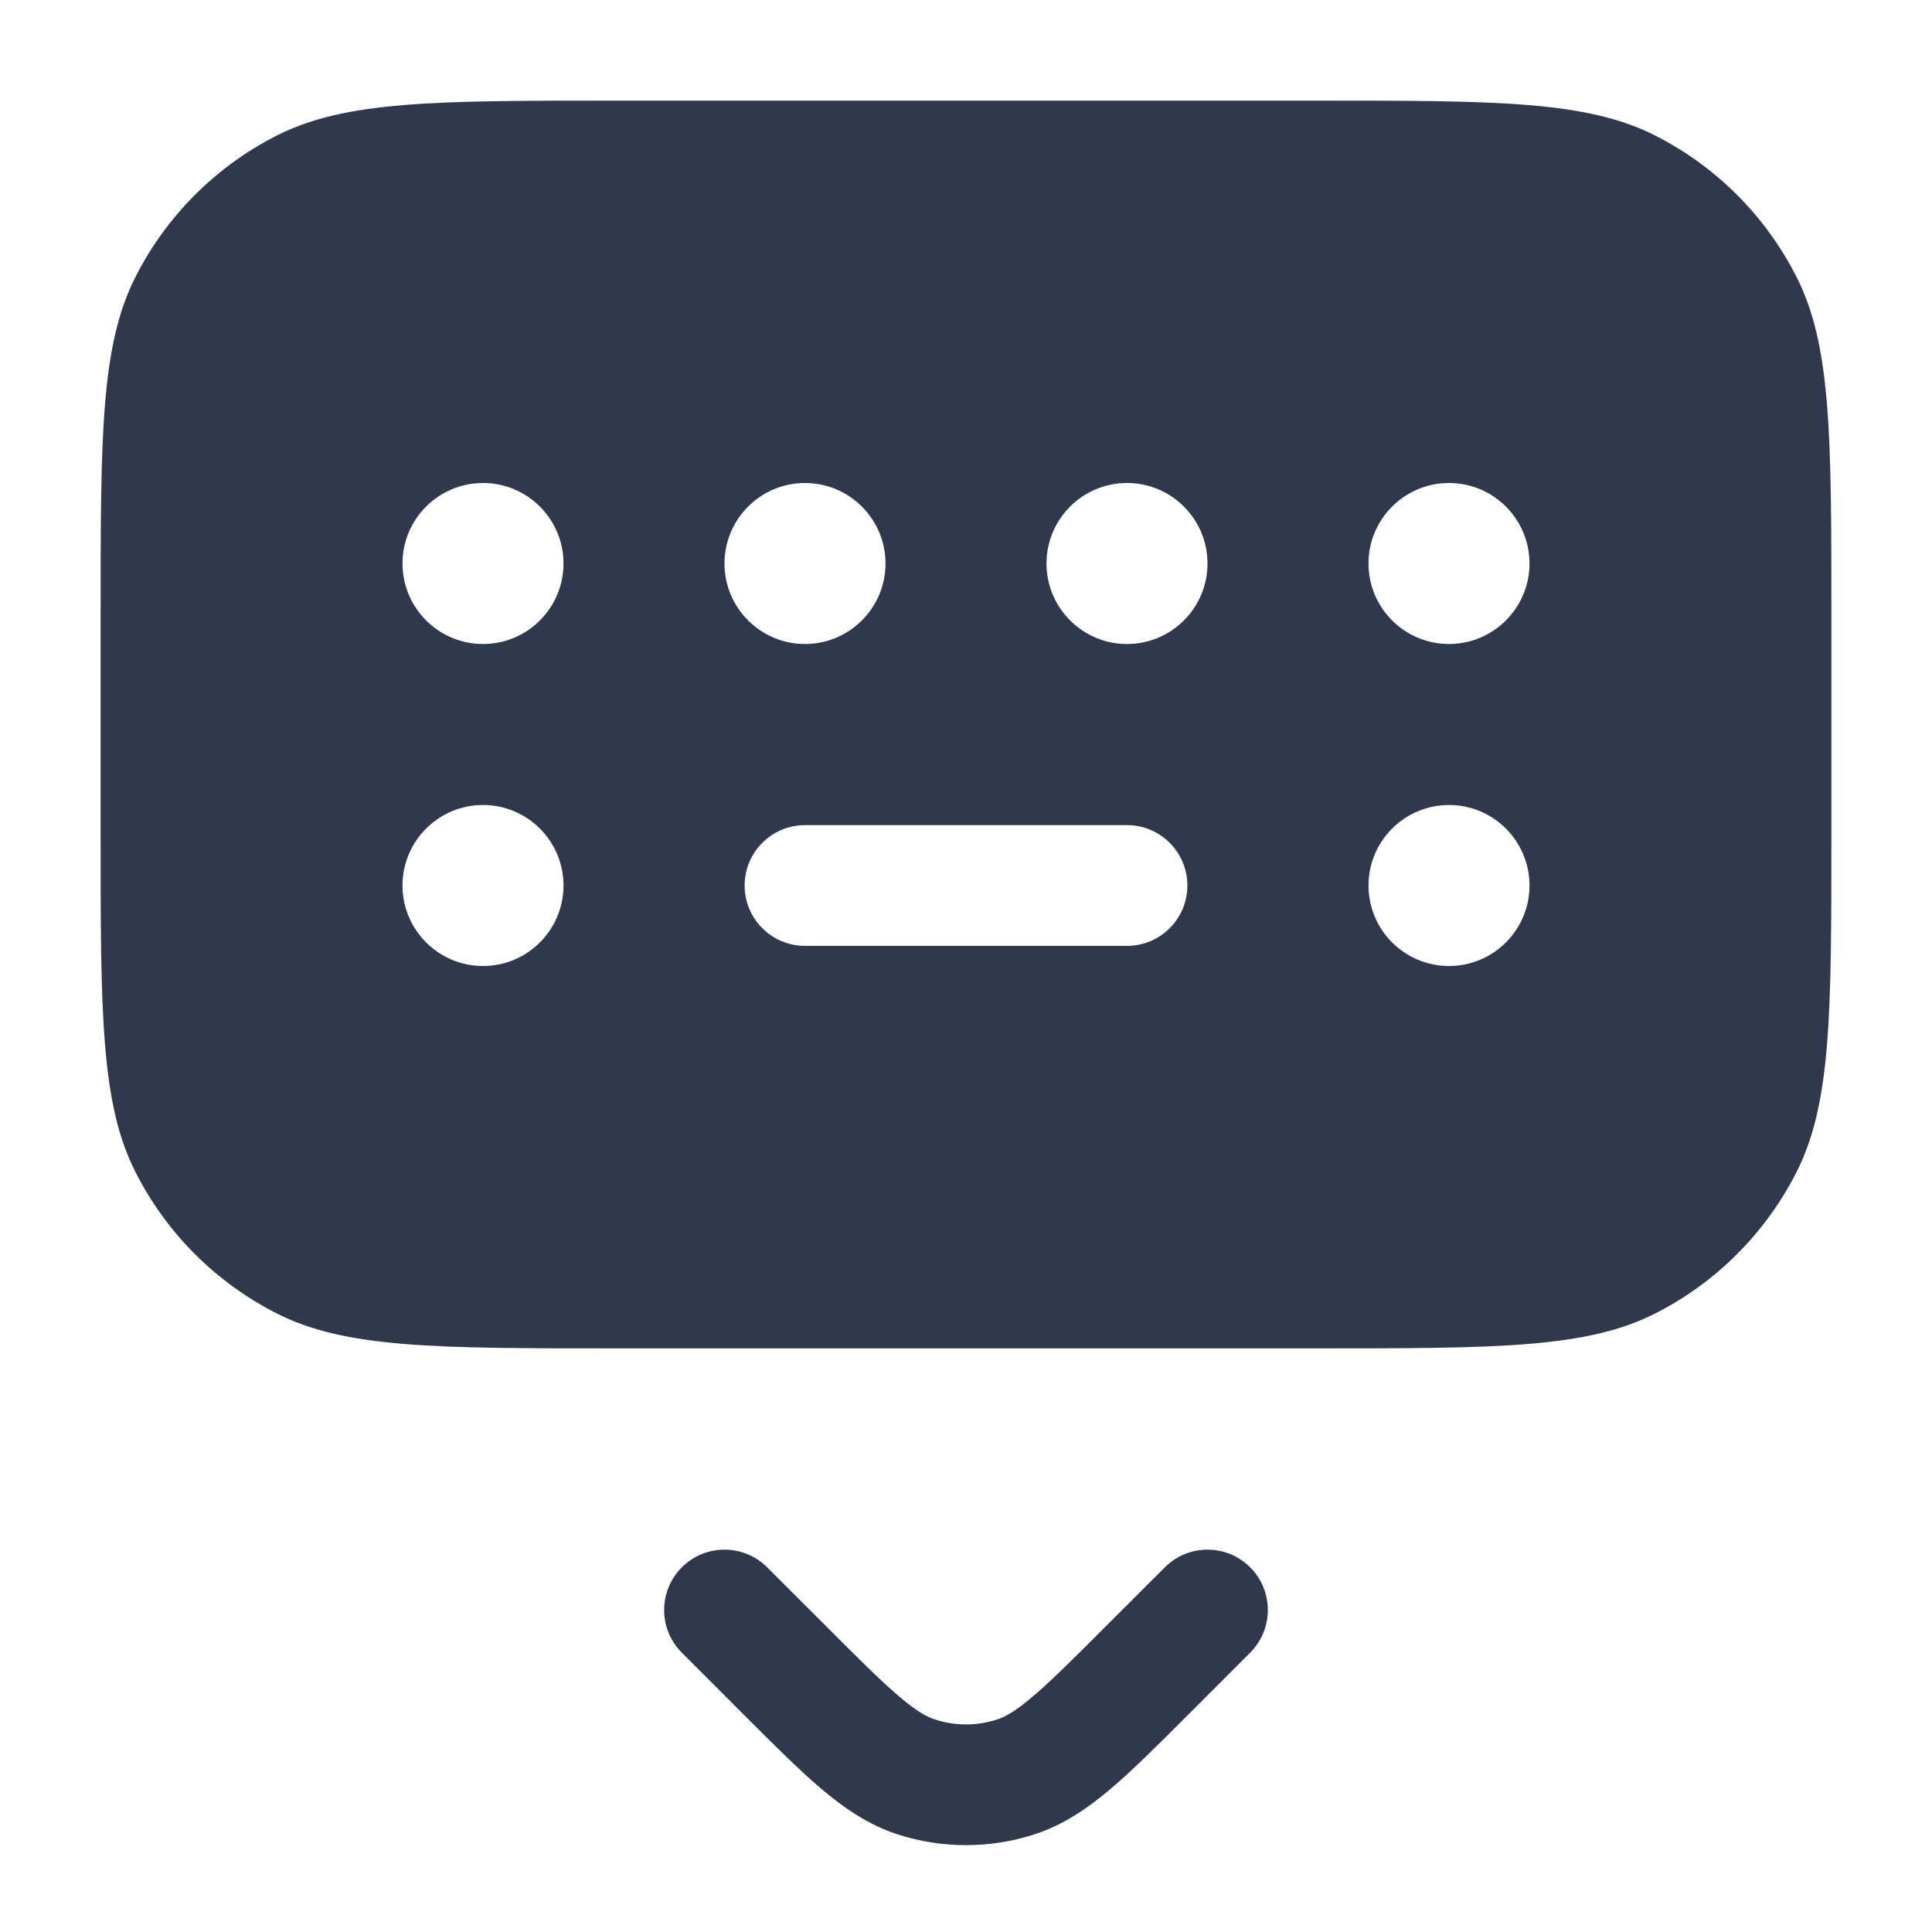 <svg width="24" height="24" viewBox="0 0 24 24" fill="none" xmlns="http://www.w3.org/2000/svg">
<path fill-rule="evenodd" clip-rule="evenodd" d="M7.65 1.25C5.41 1.25 4.29 1.25 3.434 1.686C2.681 2.069 2.069 2.681 1.686 3.434C1.25 4.29 1.25 5.41 1.25 7.65V10.35C1.25 12.59 1.25 13.71 1.686 14.566C2.069 15.319 2.681 15.931 3.434 16.314C4.29 16.75 5.41 16.75 7.65 16.75H16.35C18.59 16.75 19.71 16.75 20.566 16.314C21.319 15.931 21.93 15.319 22.314 14.566C22.75 13.71 22.75 12.59 22.75 10.35V7.65C22.75 5.41 22.75 4.29 22.314 3.434C21.93 2.681 21.319 2.069 20.566 1.686C19.71 1.25 18.59 1.25 16.35 1.25H7.65ZM5 7C5 6.448 5.448 6 6 6C6.552 6 7 6.448 7 7C7 7.552 6.552 8 6 8C5.448 8 5 7.552 5 7ZM9 7C9 6.448 9.448 6 10 6C10.552 6 11 6.448 11 7C11 7.552 10.552 8 10 8C9.448 8 9 7.552 9 7ZM13 7C13 6.448 13.448 6 14 6C14.552 6 15 6.448 15 7C15 7.552 14.552 8 14 8C13.448 8 13 7.552 13 7ZM17 7C17 6.448 17.448 6 18 6C18.552 6 19 6.448 19 7C19 7.552 18.552 8 18 8C17.448 8 17 7.552 17 7ZM5 11C5 10.448 5.448 10 6 10C6.552 10 7 10.448 7 11C7 11.552 6.552 12 6 12C5.448 12 5 11.552 5 11ZM17 11C17 10.448 17.448 10 18 10C18.552 10 19 10.448 19 11C19 11.552 18.552 12 18 12C17.448 12 17 11.552 17 11ZM9.25 11C9.25 10.586 9.586 10.25 10 10.25H14C14.414 10.25 14.75 10.586 14.75 11C14.75 11.414 14.414 11.75 14 11.75H10C9.586 11.75 9.25 11.414 9.25 11ZM11.614 21.36C11.865 21.442 12.135 21.442 12.386 21.36C12.483 21.329 12.61 21.262 12.829 21.075C13.056 20.883 13.328 20.612 13.732 20.207L14.47 19.47C14.763 19.177 15.237 19.177 15.53 19.47C15.823 19.763 15.823 20.237 15.53 20.53L14.793 21.268L14.771 21.289L14.771 21.289C14.394 21.667 14.079 21.982 13.8 22.219C13.509 22.465 13.21 22.67 12.85 22.787C12.297 22.966 11.703 22.966 11.15 22.787C10.79 22.67 10.491 22.465 10.2 22.219C9.921 21.982 9.606 21.667 9.228 21.289L9.207 21.268L8.47 20.53C8.177 20.237 8.177 19.763 8.47 19.47C8.763 19.177 9.237 19.177 9.53 19.47L10.268 20.207C10.672 20.612 10.944 20.883 11.171 21.075C11.39 21.262 11.517 21.329 11.614 21.36Z" fill="#2F384C"/>
</svg>
